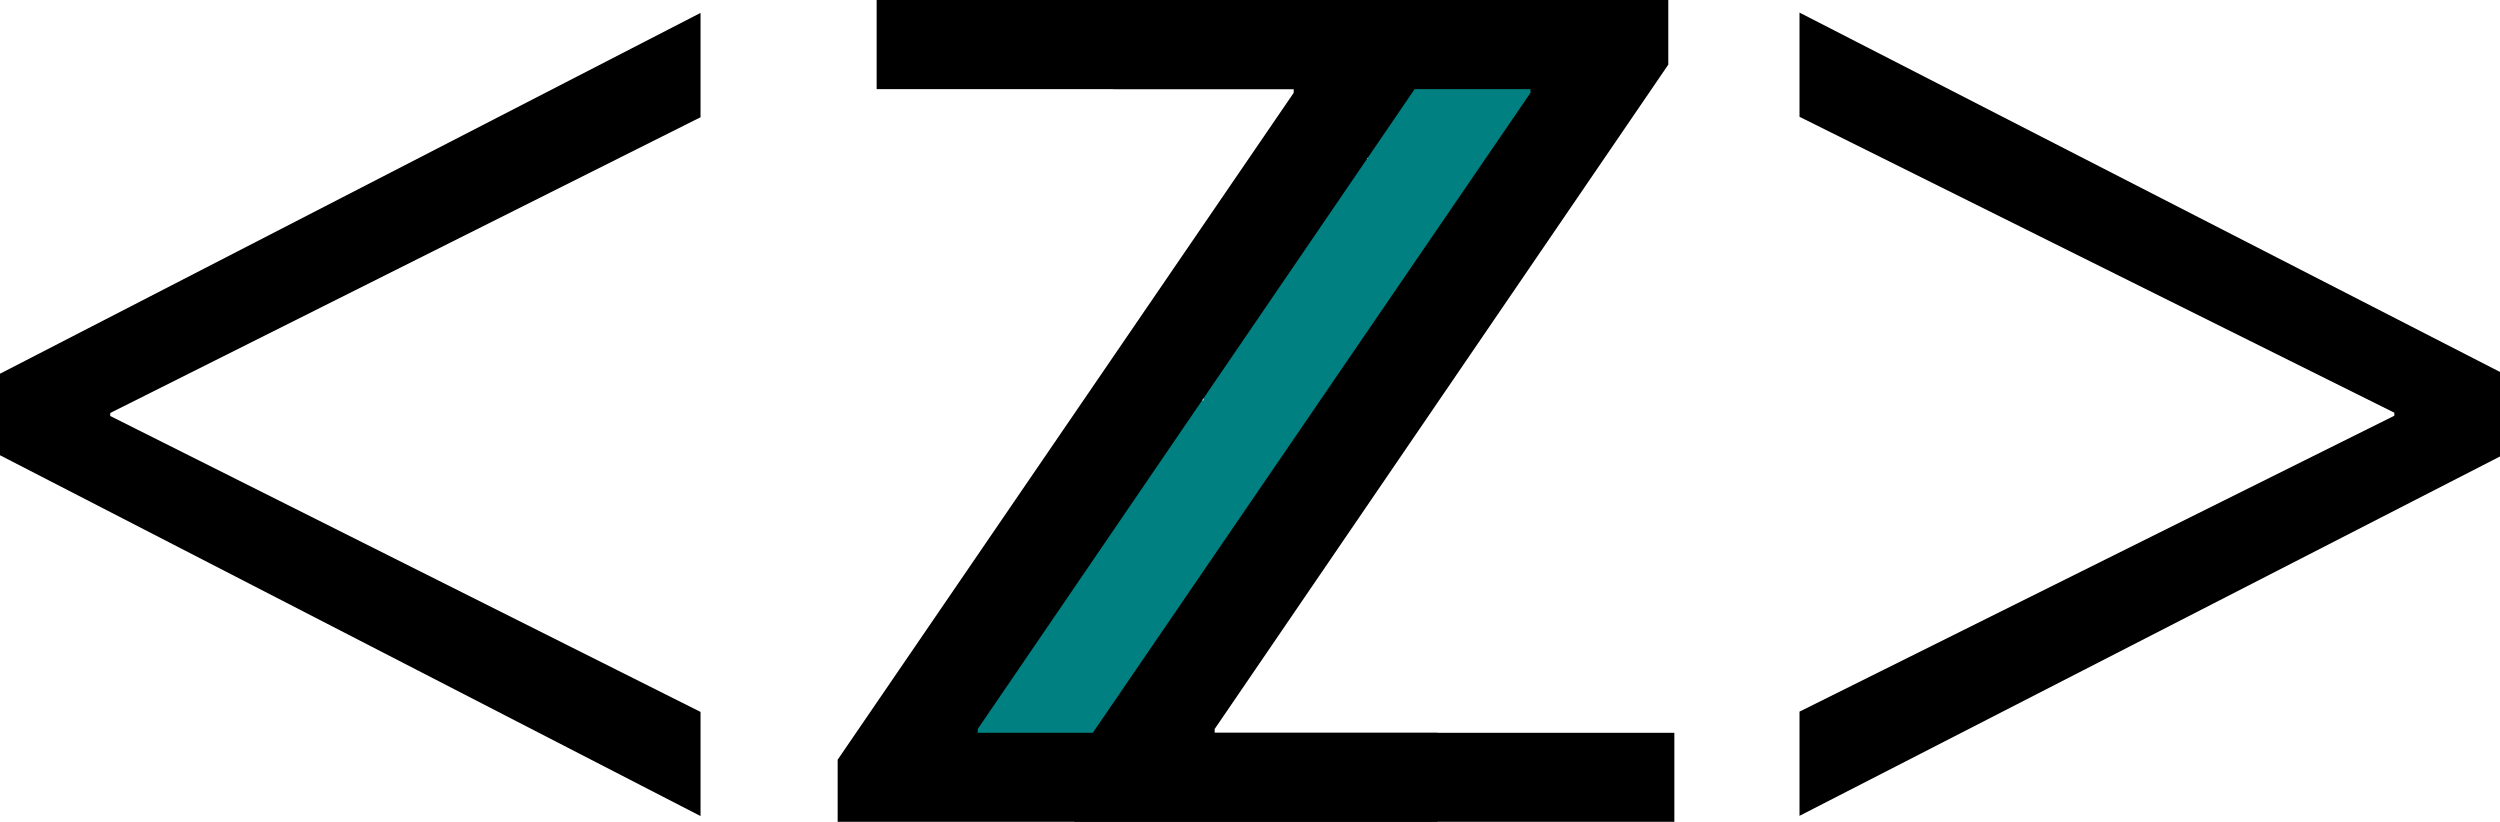 <svg xmlns="http://www.w3.org/2000/svg" viewBox="0 0 511.75 168.24"><defs><style>.cls-1{fill:teal;}</style></defs><title>Asset 1</title><g id="Layer_2" data-name="Layer 2"><g id="Layer_1-2" data-name="Layer 1"><path d="M0,76.5,143.4,2.64V24L22.56,84.54v.61L143.4,145.73v21.32L0,93.19Z"/><path d="M511.75,93.44,368.36,167V145.67L490.12,85.1v-.62L368.36,23.91V2.58L511.75,76.14Z"/><rect class="cls-1" x="279.98" y="14.7" width="36.6" height="22.75"/><rect class="cls-1" x="272.07" y="32.5" width="30.66" height="21.76"/><rect class="cls-1" x="264.16" y="37.45" width="27.69" height="30.66"/><rect class="cls-1" x="254.27" y="54.26" width="28.68" height="30.66"/><rect class="cls-1" x="246.36" y="68.11" width="25.72" height="30.66"/><rect class="cls-1" x="230.53" y="81.96" width="29.67" height="29.67"/><rect class="cls-1" x="217.67" y="107.67" width="35.61" height="17.8"/><rect class="cls-1" x="225.59" y="100.75" width="12.86" height="12.86"/><rect class="cls-1" x="213.72" y="119.54" width="29.67" height="18.79"/><rect class="cls-1" x="206.79" y="128.44" width="26.7" height="20.77"/><rect class="cls-1" x="196.9" y="138.33" width="34.62" height="16.81"/><path d="M171.47,155.51,264.82,19v-.75H179.45V0H293V13.23l-92.86,136V150h94.11v18.22H171.47Z"/><path d="M219.93,155.51,313.29,19v-.75H227.92V0H341.5V13.23l-92.86,136V150h94.1v18.22H219.93Z"/></g></g></svg>